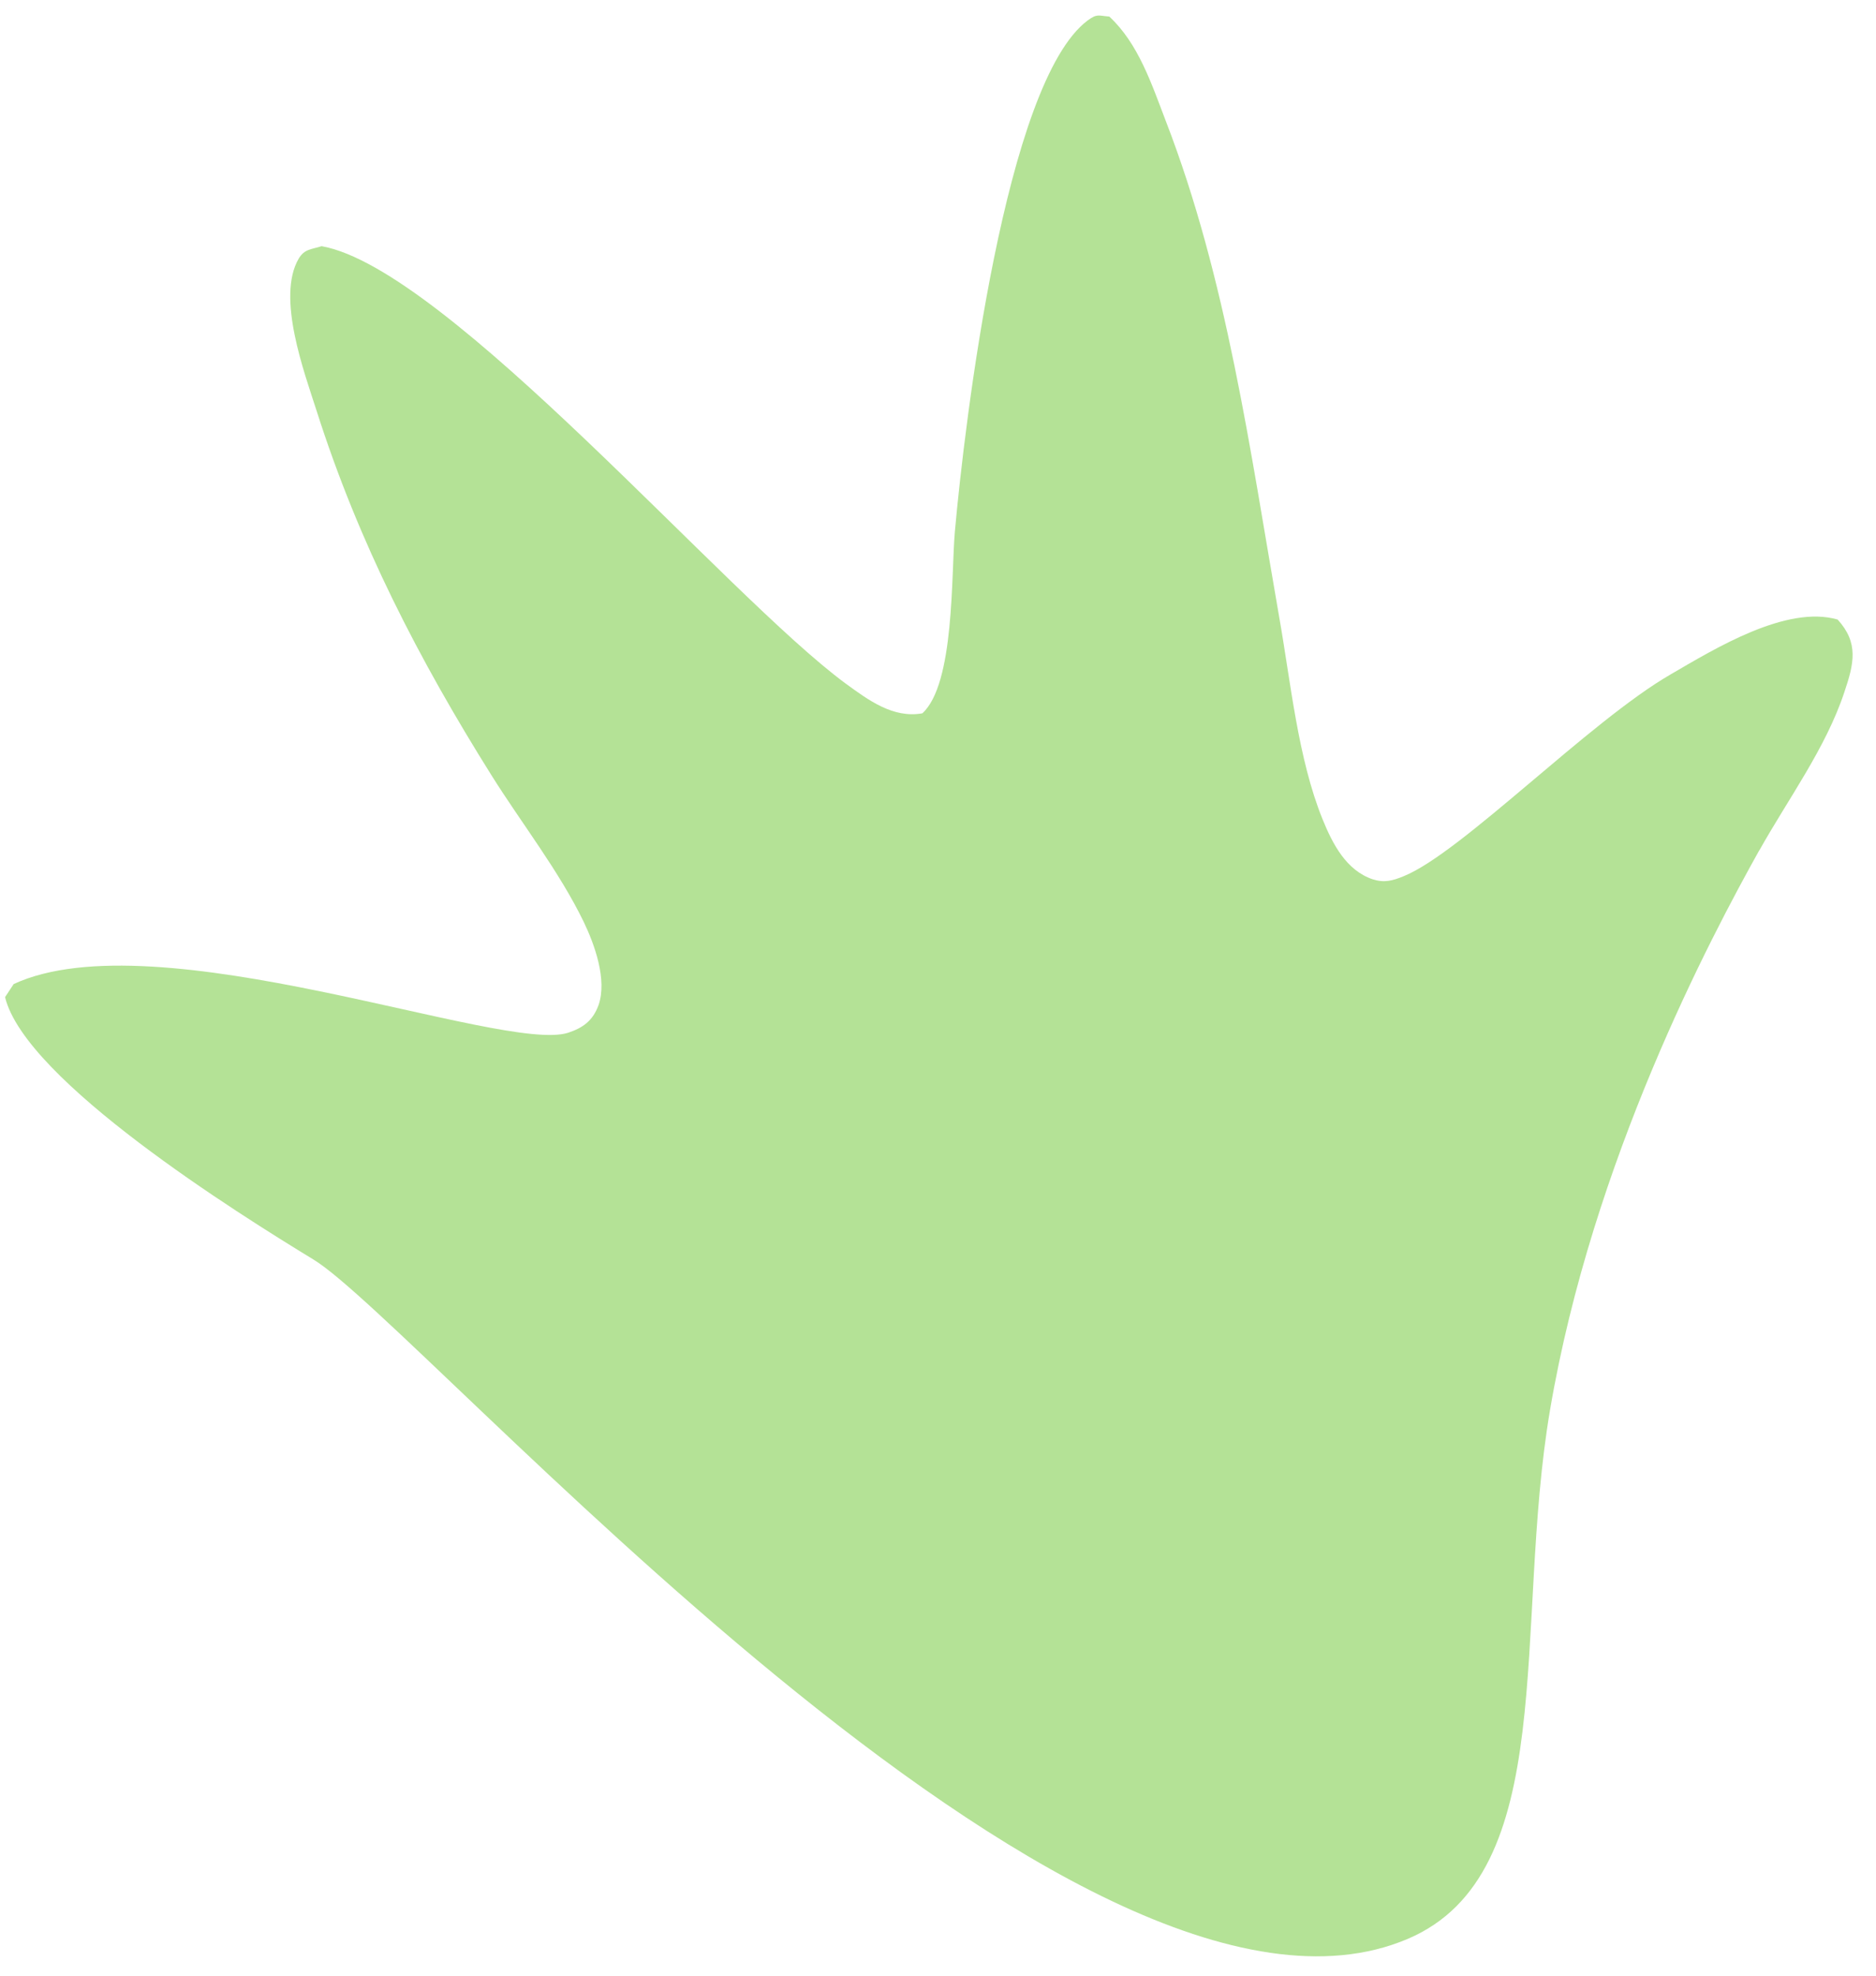 <svg width="75" height="79" viewBox="0 0 75 79" fill="none" xmlns="http://www.w3.org/2000/svg">
<path d="M70.333 34C71.481 31.947 72.997 29.902 73.737 27.662C74.123 26.52 74.314 25.698 73.467 24.767C71.423 24.175 68.572 25.922 66.803 26.951C63.545 28.829 58.436 34.087 56.117 35.026C55.664 35.211 55.34 35.297 54.876 35.149C53.822 34.792 53.279 33.746 52.875 32.751C51.889 30.323 51.601 27.265 51.14 24.665C49.976 17.998 49.045 11.142 46.607 4.837C46.044 3.371 45.513 1.739 44.348 0.662C43.911 0.629 43.867 0.535 43.481 0.819C40.187 3.291 38.568 16.854 38.174 21.255C38.023 22.98 38.168 27.335 36.875 28.515C35.703 28.724 34.721 27.988 33.811 27.327C29.028 23.808 17.898 10.736 12.858 9.841C12.451 9.973 12.173 9.946 11.939 10.343C11.047 11.88 12.161 14.872 12.658 16.424C14.341 21.705 16.753 26.374 19.663 31.015C20.867 32.932 22.358 34.83 23.343 36.866C23.768 37.754 24.28 39.162 23.93 40.175C23.701 40.807 23.303 41.088 22.712 41.284C20.118 42.122 6.276 36.683 0.547 39.337L0.202 39.861C1.017 43.201 9.536 48.525 12.531 50.349C16.863 52.987 43.043 83.112 56.269 77.511C62.408 74.91 60.495 65.013 61.97 56.352C63.666 46.384 68.371 37.506 70.335 33.988L70.333 34Z" fill="#B4E296"/>
</svg>
